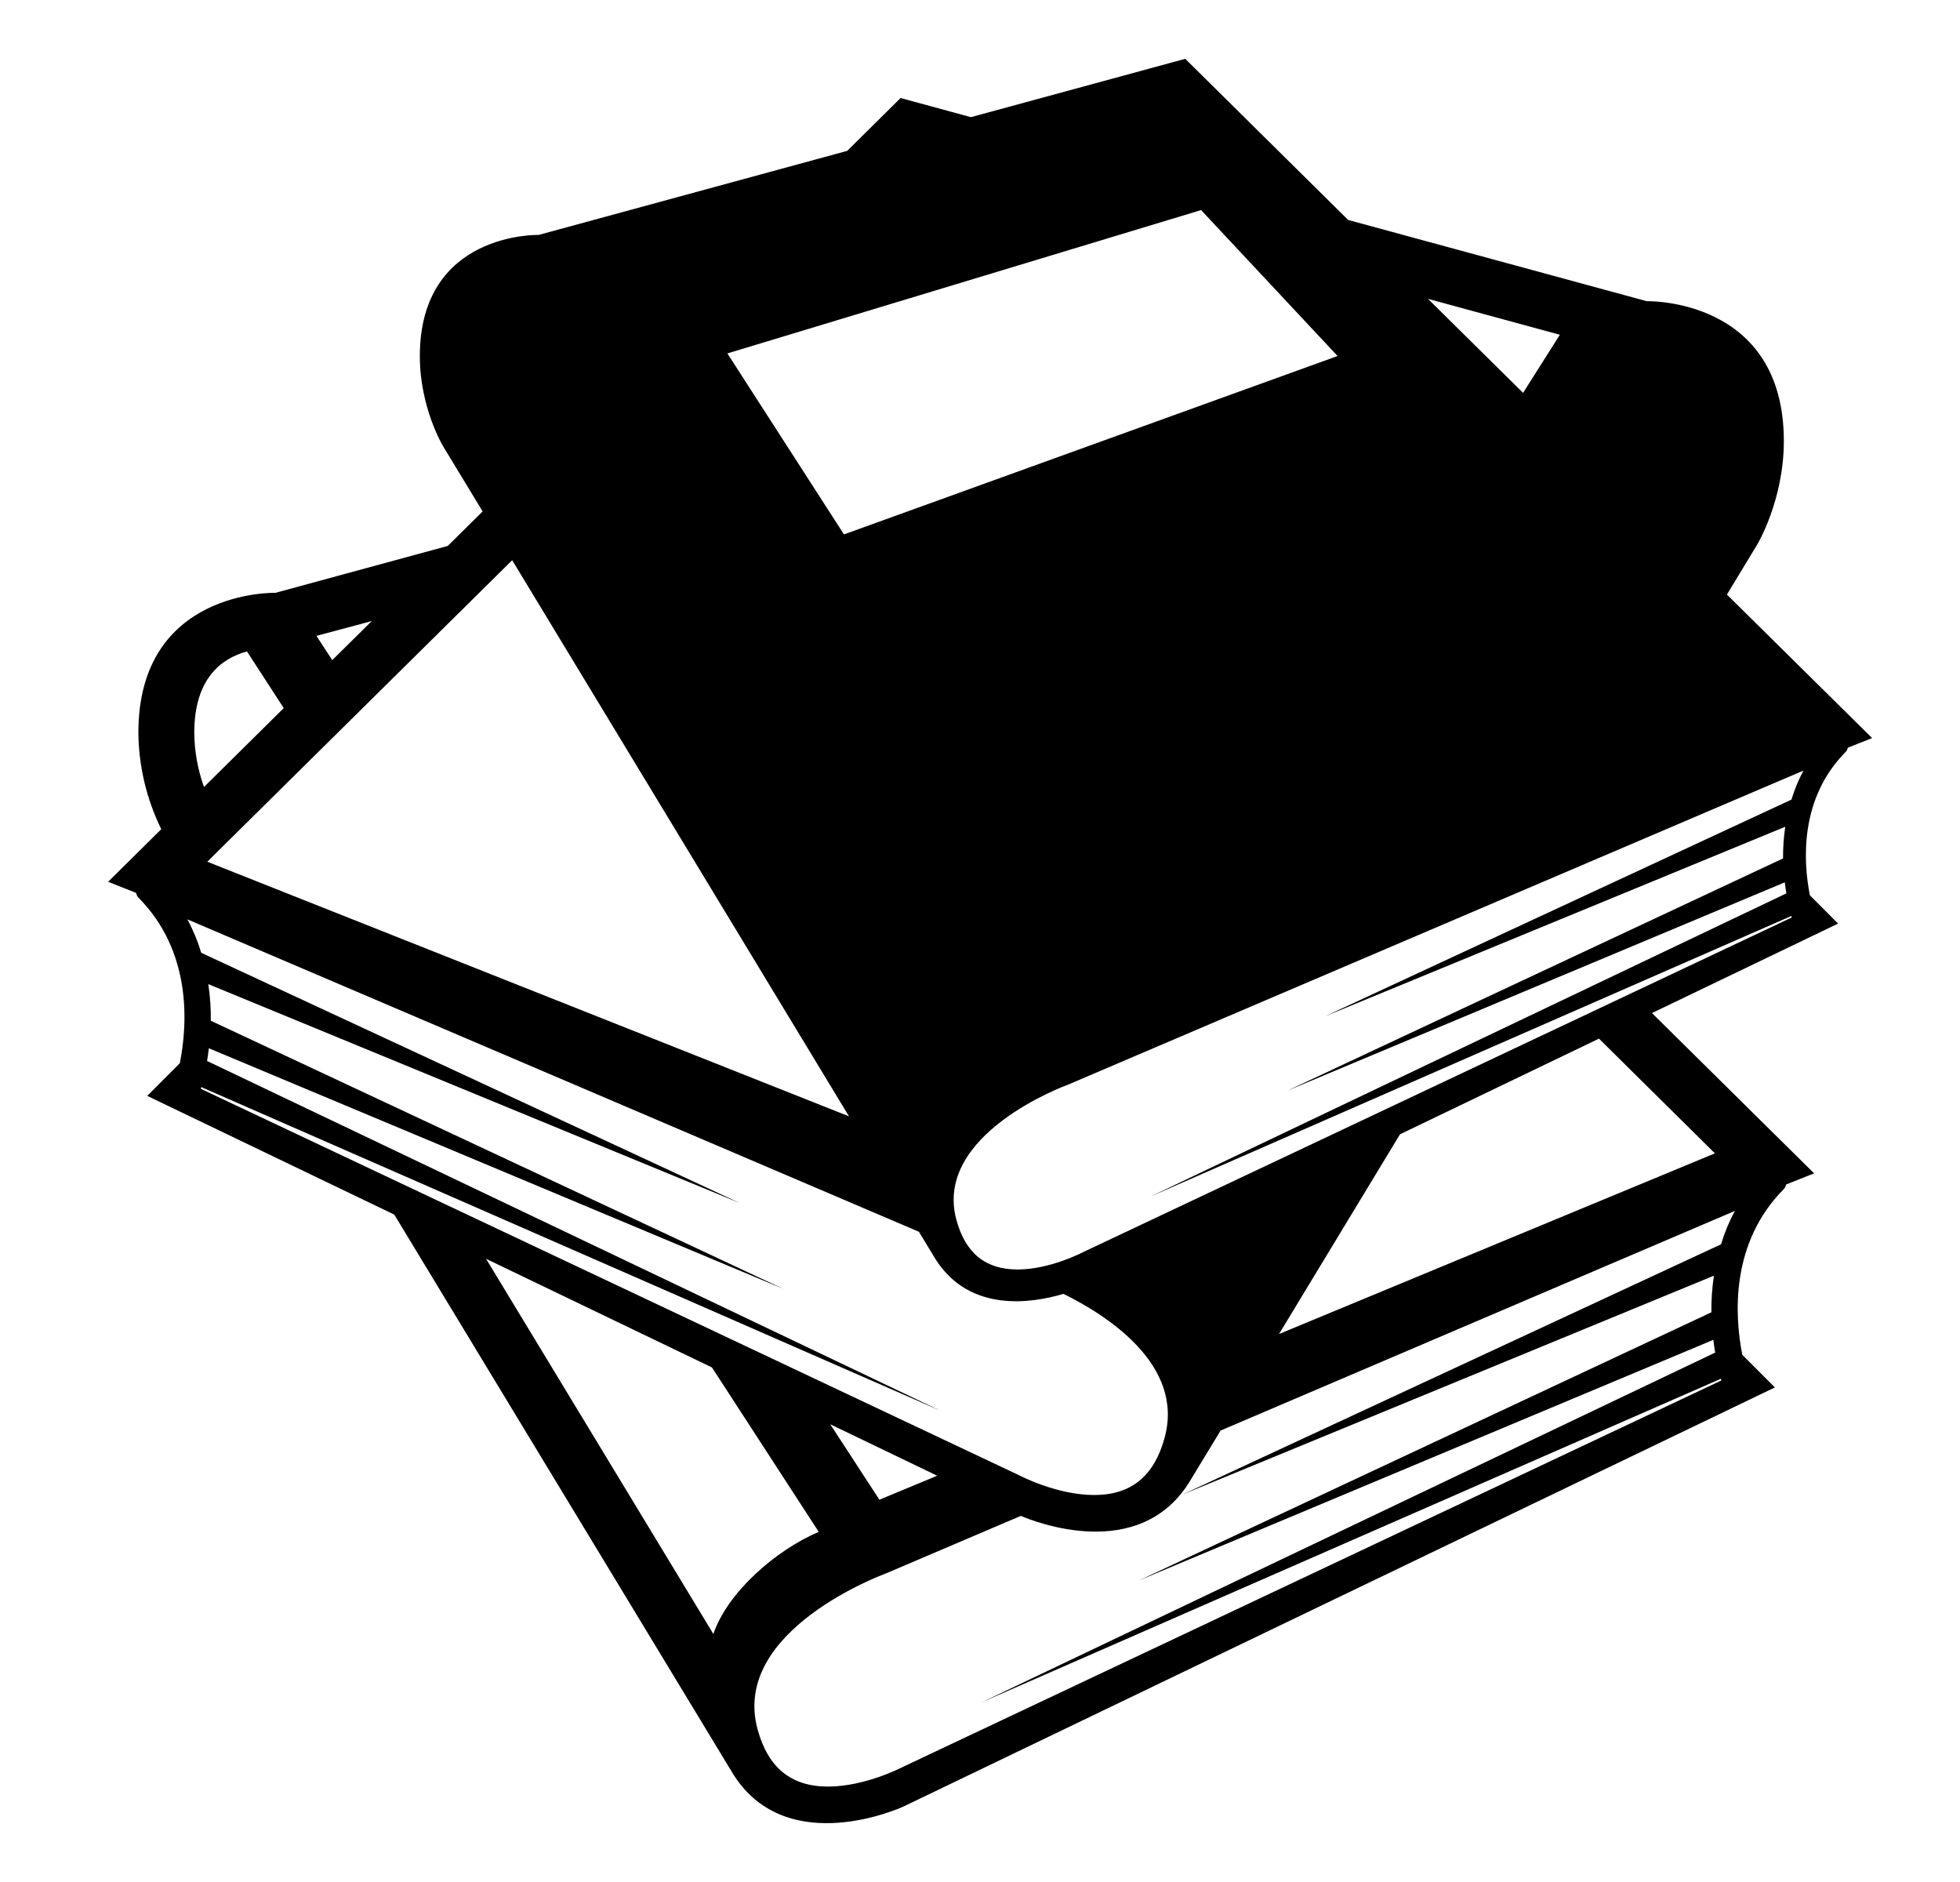 <svg width="25" height="24" viewBox="0 0 25 24" fill="none" xmlns="http://www.w3.org/2000/svg">
<path d="M22.027 7.582L22.413 6.945C22.413 6.945 22.753 6.382 22.753 5.625C22.753 3.793 21.005 3.841 21.005 3.841L17.196 2.805L15.118 0.75L12.384 1.494L11.487 1.25L10.806 1.924L6.87 2.996C6.87 2.996 5.355 2.954 5.355 4.542C5.355 5.197 5.649 5.686 5.649 5.686L6.156 6.522L5.711 6.962L3.513 7.56C3.513 7.56 1.765 7.512 1.765 9.344C1.769 9.771 1.869 10.191 2.057 10.574L1.379 11.245L1.735 11.386C1.743 11.405 1.746 11.427 1.761 11.442C2.449 12.132 2.393 13.058 2.294 13.558L1.878 13.975L5.029 15.489L9.356 22.631C10.049 23.721 11.521 23.039 11.521 23.039L22.639 17.693L22.223 17.277C22.125 16.776 22.068 15.85 22.756 15.16C22.772 15.145 22.775 15.123 22.783 15.105L23.139 14.963L21.071 12.919L23.445 11.778L23.085 11.417C23 10.984 22.95 10.181 23.547 9.583C23.56 9.57 23.562 9.552 23.57 9.535L23.879 9.412L22.027 7.582ZM19.896 4.269L19.427 5.01L18.214 3.811L19.896 4.269ZM15.32 2.679L17.061 4.54L10.765 6.815L9.278 4.507L15.32 2.679ZM6.533 7.144L10.829 14.236L2.644 10.989L6.533 7.144ZM4.742 7.92L4.238 8.418L4.036 8.109L4.742 7.92ZM3.15 8.307L3.619 9.03L2.602 10.036C2.522 9.814 2.48 9.58 2.478 9.344C2.478 8.659 2.817 8.399 3.15 8.307ZM2.562 13.885L2.567 13.863L11.997 17.991L2.641 13.53C2.65 13.48 2.657 13.424 2.664 13.368L9.989 16.435L2.689 13.017C2.691 12.86 2.68 12.704 2.657 12.55L9.437 15.342L2.566 12.15C2.522 12.002 2.463 11.859 2.39 11.724L11.721 15.708L11.933 16.058C12.37 16.746 13.164 16.619 13.565 16.5C14.118 16.773 15.109 17.404 14.855 18.334C14.721 18.826 14.427 19.065 13.956 19.065C13.478 19.065 13.002 18.815 12.997 18.812L2.562 13.885ZM11.954 18.819L11.217 19.125L10.59 18.163L11.954 18.819ZM9.099 20.837L6.2 16.053L9.081 17.438L10.443 19.535C9.894 19.769 9.28 20.305 9.099 20.837ZM21.861 16.268C21.838 16.423 21.827 16.579 21.829 16.735L14.529 20.154L21.854 17.086C21.861 17.142 21.868 17.198 21.877 17.249L12.521 21.709L21.951 17.582L21.956 17.604L11.521 22.53C11.516 22.533 11.04 22.783 10.562 22.783C10.091 22.783 9.797 22.544 9.663 22.053C9.318 20.79 11.276 20.074 11.305 20.063L13.021 19.331C13.205 19.41 14.518 19.925 15.162 18.913L15.569 18.243L22.129 15.442C22.055 15.578 21.996 15.721 21.952 15.868L15.081 19.06L21.861 16.268ZM21.874 14.708L16.314 17.012L17.857 14.465L20.395 13.245L21.874 14.708ZM22.771 10.543C22.751 10.677 22.742 10.812 22.743 10.947L16.418 13.91L22.765 11.252C22.772 11.3 22.777 11.349 22.785 11.393L14.676 15.258L22.849 11.681L22.854 11.7L13.81 15.97C13.806 15.972 13.393 16.189 12.979 16.189C12.57 16.189 12.315 15.982 12.199 15.556C11.901 14.461 13.597 13.841 13.623 13.832L23.003 9.827C22.94 9.945 22.889 10.069 22.85 10.197L16.895 12.963L22.771 10.543Z" fill="black"/>
</svg>

